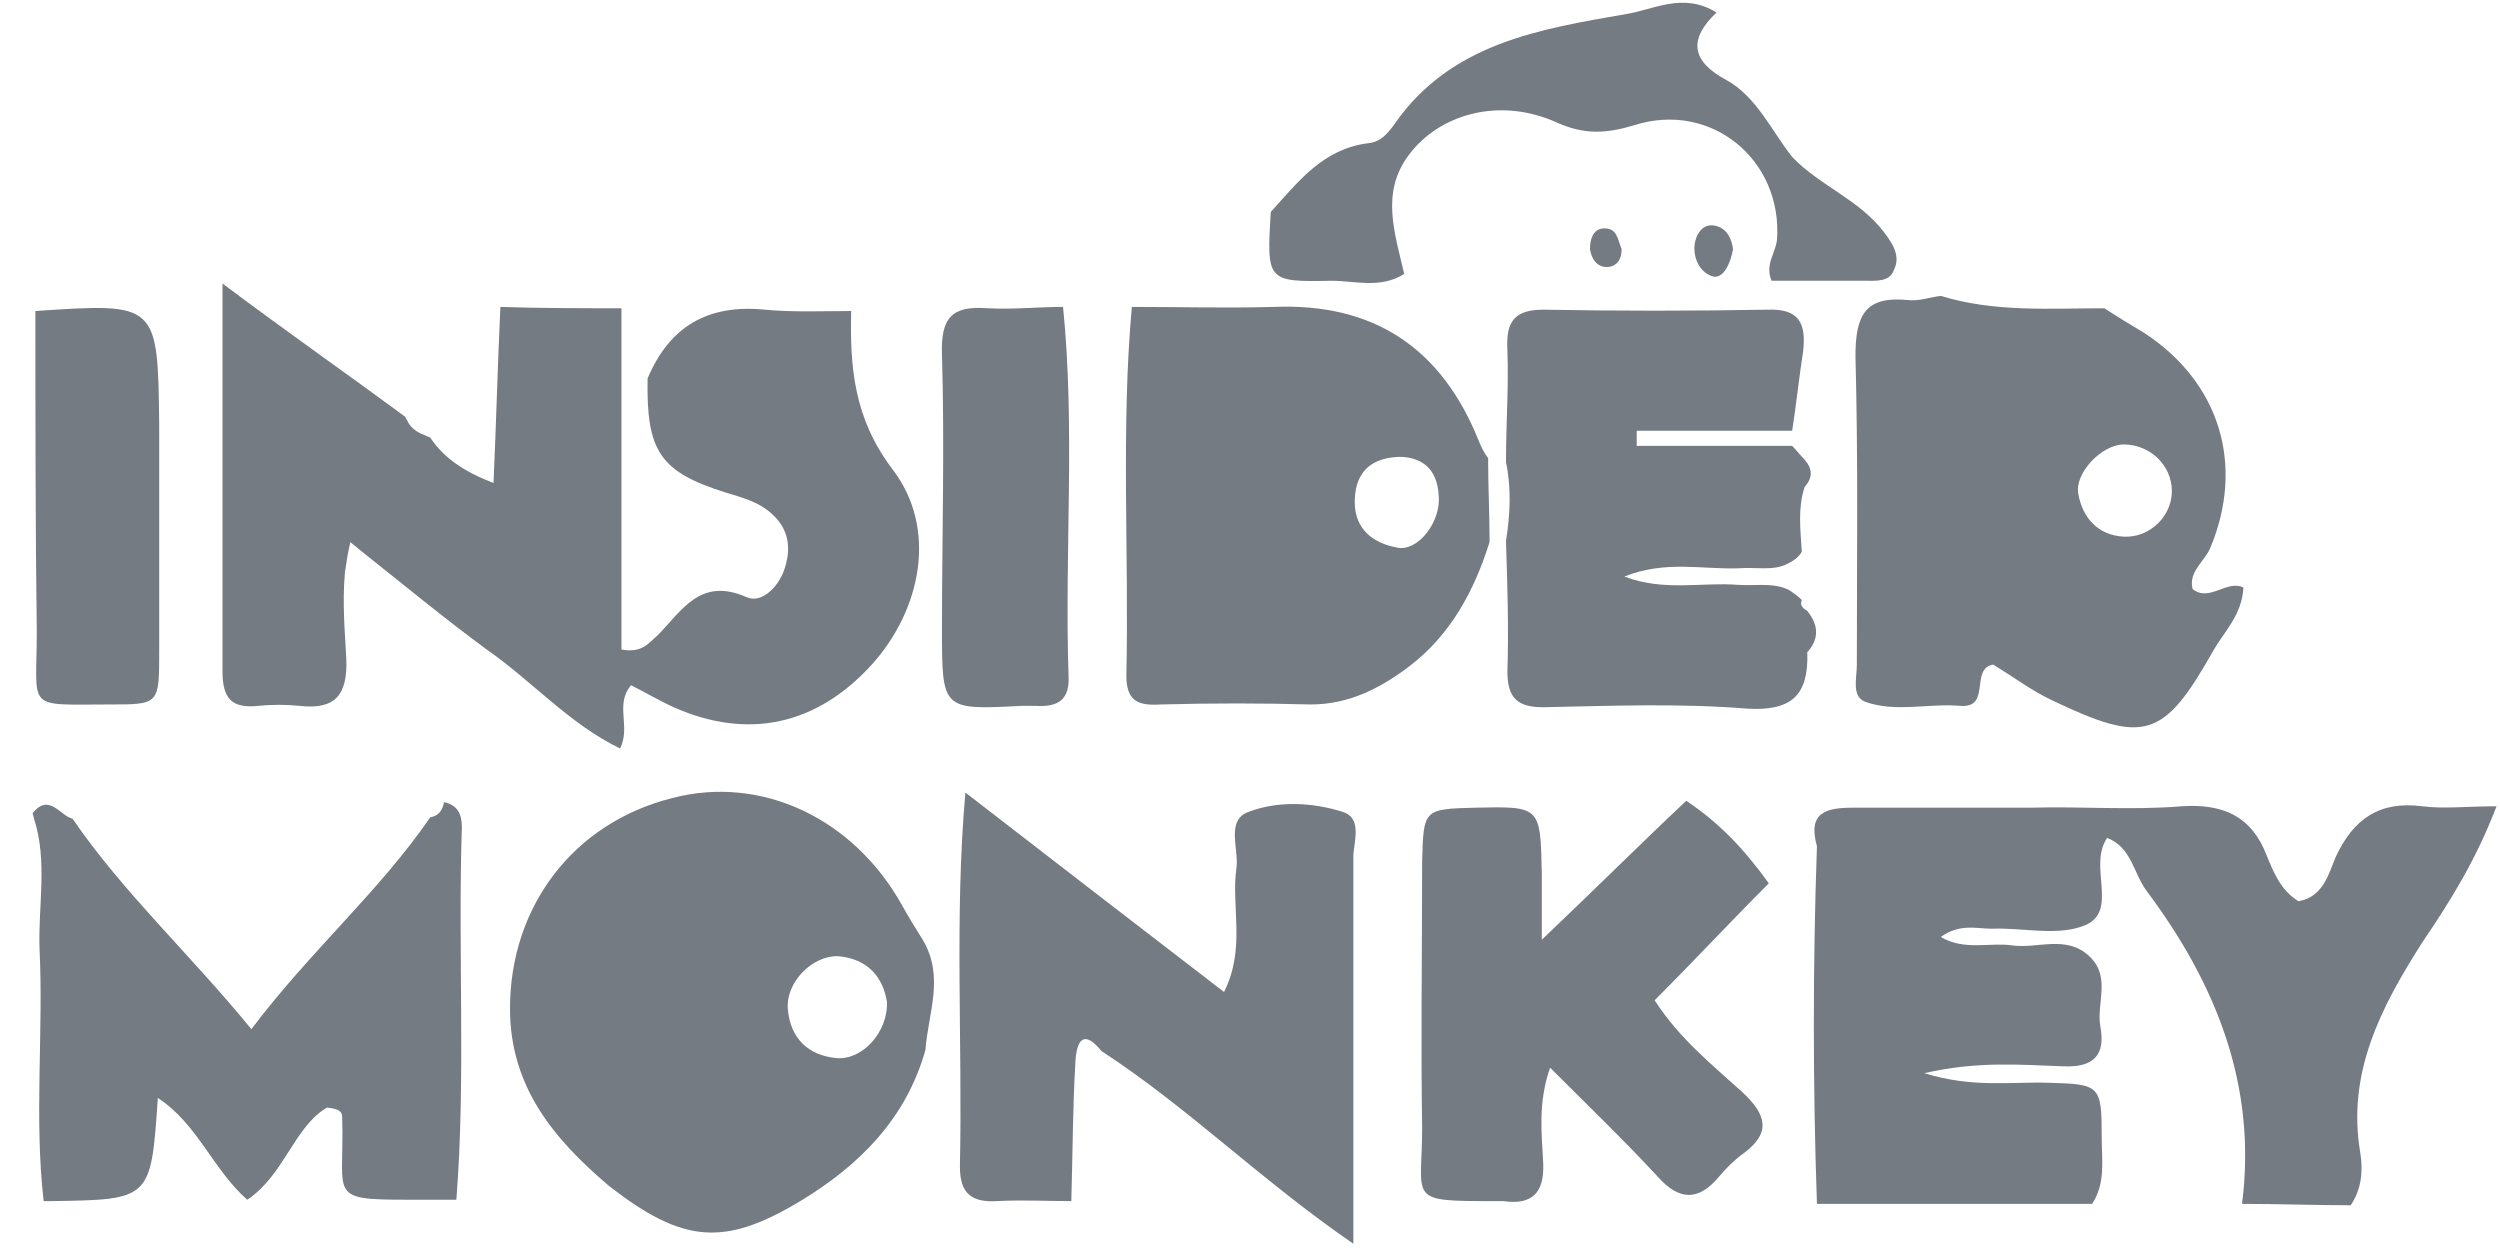<svg width="76" height="38" viewBox="0 0 76 38" fill="none" xmlns="http://www.w3.org/2000/svg">
<path d="M19.185 20.831C19.603 21.04 20.021 21.291 20.481 21.5C22.74 22.504 24.831 22.044 26.504 20.203C28.009 18.53 28.511 16.063 27.131 14.265C25.96 12.717 25.835 11.17 25.876 9.455C24.998 9.455 24.12 9.497 23.242 9.413C21.527 9.246 20.356 9.915 19.687 11.504C19.645 13.721 20.063 14.348 22.071 14.976C22.614 15.143 23.116 15.268 23.534 15.687C23.994 16.147 24.036 16.69 23.869 17.234C23.702 17.82 23.158 18.363 22.698 18.154C21.276 17.527 20.732 18.572 19.98 19.325C19.729 19.534 19.52 19.869 18.892 19.743V9.371C17.679 9.371 16.425 9.371 15.212 9.33C15.128 11.086 15.086 12.843 15.003 14.683C14.124 14.348 13.497 13.93 13.079 13.303C12.995 13.261 12.87 13.219 12.786 13.177C12.619 13.094 12.451 12.968 12.368 12.759C12.326 12.717 12.326 12.675 12.326 12.675C10.569 11.379 8.771 10.124 6.764 8.619C6.764 12.801 6.764 16.607 6.764 20.413C6.764 21.249 7.056 21.542 7.851 21.458C8.269 21.416 8.688 21.416 9.106 21.458C10.193 21.584 10.569 21.123 10.528 20.036C10.486 19.2 10.402 18.363 10.486 17.401C10.528 17.109 10.569 16.816 10.653 16.481C10.737 16.565 10.82 16.607 10.904 16.69C12.326 17.82 13.539 18.823 14.793 19.743C16.174 20.705 17.303 22.002 18.85 22.755C19.185 22.085 18.683 21.416 19.185 20.831Z" fill="#757B82"/>
<path d="M56.406 10.835C56.49 13.972 56.448 17.109 56.448 20.203C56.448 20.622 56.281 21.165 56.699 21.333C57.619 21.667 58.623 21.375 59.585 21.458C60.547 21.542 59.877 20.329 60.589 20.203C61.216 20.58 61.76 20.998 62.387 21.291C65.189 22.629 65.774 22.462 67.28 19.785C67.615 19.2 68.158 18.698 68.2 17.861C67.698 17.61 67.155 18.322 66.653 17.903C66.527 17.36 67.029 17.067 67.196 16.649C68.242 14.139 67.489 11.63 65.189 10.124C64.771 9.873 64.353 9.622 63.976 9.372C62.303 9.372 60.63 9.497 58.999 8.995C58.665 9.037 58.33 9.162 57.995 9.121C56.699 8.995 56.406 9.581 56.406 10.835ZM64.562 13.512C65.356 13.512 66.025 14.139 66.025 14.934C66.025 15.687 65.356 16.356 64.562 16.314C63.767 16.272 63.307 15.729 63.181 15.018C63.056 14.39 63.892 13.512 64.562 13.512Z" fill="#757B82"/>
<path d="M40.472 8.535C41.183 8.535 41.977 8.786 42.688 8.326C42.395 7.072 41.977 5.859 42.814 4.73C43.734 3.475 45.574 2.931 47.331 3.726C48.167 4.102 48.836 4.06 49.672 3.809C52.015 3.057 54.189 4.855 54.022 7.281C53.98 7.699 53.646 8.033 53.855 8.535C54.775 8.535 55.737 8.535 56.699 8.535C57.033 8.535 57.452 8.577 57.577 8.201C57.786 7.783 57.535 7.406 57.284 7.072C56.531 6.068 55.319 5.65 54.482 4.771C53.855 3.977 53.395 2.931 52.475 2.429C51.387 1.844 51.345 1.175 52.182 0.38C51.178 -0.247 50.258 0.296 49.463 0.422C46.829 0.882 44.11 1.3 42.395 3.768C42.186 4.06 41.977 4.311 41.601 4.353C40.221 4.52 39.468 5.524 38.631 6.444C38.506 8.535 38.506 8.577 40.472 8.535Z" fill="#757B82"/>
<path d="M27.423 27.523C25.959 24.888 23.157 23.549 20.439 24.26C17.428 25.013 15.504 27.564 15.504 30.659C15.504 33.043 16.842 34.632 18.515 36.054C20.773 37.811 22.028 37.895 24.328 36.514C26.127 35.427 27.549 34.005 28.134 31.914C28.218 30.785 28.72 29.697 28.051 28.568C27.841 28.233 27.632 27.899 27.423 27.523ZM25.416 32.165C24.579 32.081 24.036 31.579 23.952 30.701C23.868 29.865 24.705 29.028 25.499 29.07C26.378 29.154 26.838 29.697 26.963 30.45C27.005 31.37 26.21 32.248 25.416 32.165Z" fill="#757B82"/>
<path d="M45.282 16.481C45.282 16.439 45.282 16.398 45.282 16.356C45.282 15.603 45.24 14.808 45.24 14.056C45.24 14.014 45.24 13.972 45.24 13.93C45.115 13.763 45.031 13.595 44.948 13.386C43.819 10.584 41.769 9.204 38.716 9.33C37.294 9.371 35.831 9.33 34.408 9.33C34.074 13.052 34.325 16.816 34.241 20.538C34.241 21.333 34.618 21.458 35.287 21.416C36.834 21.374 38.34 21.374 39.845 21.416C41.016 21.416 41.978 20.914 42.857 20.245C44.111 19.283 44.822 17.945 45.282 16.481ZM42.48 16.648C41.769 16.523 41.184 16.105 41.184 15.268C41.184 14.516 41.518 13.93 42.522 13.888C43.191 13.888 43.693 14.223 43.735 15.059C43.819 15.854 43.108 16.774 42.48 16.648Z" fill="#757B82"/>
<path d="M54.775 18.238C54.65 18.113 54.524 18.029 54.399 17.945C53.938 17.694 53.353 17.82 52.809 17.778C51.722 17.694 50.593 17.987 49.38 17.527C50.635 17.025 51.764 17.318 52.851 17.276C53.353 17.234 53.897 17.36 54.315 17.151C54.482 17.067 54.65 16.983 54.775 16.774C54.733 16.105 54.65 15.436 54.859 14.809C55.11 14.516 55.11 14.265 54.859 13.972C54.733 13.847 54.608 13.679 54.482 13.554H54.148H49.756C49.756 13.387 49.756 13.261 49.756 13.094H54.022H54.482C54.608 12.299 54.691 11.463 54.817 10.668C54.901 9.874 54.733 9.372 53.729 9.414C51.471 9.455 49.171 9.455 46.912 9.414C45.95 9.414 45.783 9.874 45.825 10.668C45.867 11.756 45.783 12.885 45.783 13.972C45.783 14.014 45.783 14.014 45.783 14.056C45.95 14.851 45.909 15.645 45.783 16.44C45.783 16.482 45.783 16.482 45.783 16.482C45.825 17.778 45.867 19.116 45.825 20.413C45.825 21.207 46.118 21.5 46.912 21.5C48.962 21.458 51.053 21.375 53.102 21.542C54.482 21.626 54.984 21.124 54.942 19.827C55.319 19.409 55.277 18.991 54.942 18.573C54.733 18.447 54.733 18.363 54.775 18.238Z" fill="#757B82"/>
<path d="M40.807 24.678C39.887 24.386 38.842 24.344 37.963 24.678C37.252 24.929 37.671 25.808 37.587 26.393C37.42 27.564 37.88 28.819 37.211 30.157C34.492 28.066 31.941 26.1 29.348 24.093C29.013 27.857 29.264 31.663 29.181 35.468C29.181 36.305 29.557 36.556 30.31 36.514C31.063 36.472 31.816 36.514 32.568 36.514C32.61 35.092 32.61 33.67 32.694 32.248C32.736 31.621 32.945 31.286 33.488 31.955C36.123 33.67 38.34 35.887 41.142 37.81C41.142 36.765 41.142 36.096 41.142 35.385C41.142 32.248 41.142 29.111 41.142 25.975C41.184 25.515 41.393 24.846 40.807 24.678Z" fill="#757B82"/>
<path d="M14.041 25.139C14.041 24.762 13.915 24.469 13.497 24.386C13.455 24.637 13.33 24.804 13.079 24.846C11.531 27.104 9.44 28.902 7.642 31.286C5.76 28.986 3.752 27.146 2.205 24.888C1.829 24.804 1.494 24.093 0.992 24.72C0.992 24.762 1.034 24.846 1.034 24.888C1.452 26.184 1.159 27.522 1.201 28.819C1.327 31.37 1.034 33.963 1.327 36.514C1.41 36.514 1.452 36.514 1.536 36.514C4.589 36.472 4.589 36.472 4.798 33.377C6.011 34.172 6.471 35.552 7.516 36.472C8.646 35.72 8.938 34.256 9.942 33.67C10.319 33.712 10.402 33.796 10.402 33.963C10.486 36.556 9.817 36.472 13.037 36.472C13.33 36.472 13.581 36.472 13.873 36.472C14.166 32.75 13.915 28.944 14.041 25.139Z" fill="#757B82"/>
<path d="M51.263 24.344C49.883 25.64 48.586 26.937 46.871 28.568C46.871 27.522 46.871 27.02 46.871 26.56C46.83 24.511 46.83 24.511 44.864 24.553C43.275 24.595 43.275 24.595 43.233 26.184C43.233 28.902 43.191 31.621 43.233 34.297C43.233 36.514 42.731 36.514 45.491 36.514C45.575 36.514 45.617 36.514 45.7 36.514C46.579 36.639 46.955 36.263 46.913 35.343C46.871 34.465 46.746 33.545 47.122 32.457C48.293 33.628 49.381 34.674 50.385 35.761C51.054 36.514 51.639 36.514 52.267 35.761C52.476 35.51 52.727 35.259 53.019 35.05C53.856 34.423 53.688 33.879 52.977 33.21C52.057 32.374 51.054 31.579 50.301 30.408C51.472 29.237 52.601 28.024 53.772 26.853C53.019 25.808 52.267 25.013 51.263 24.344Z" fill="#757B82"/>
<path d="M75.895 24.511C74.975 24.511 74.306 24.595 73.636 24.511C72.34 24.344 71.545 24.887 71.002 26.058C70.793 26.56 70.625 27.271 69.873 27.397C69.329 27.062 69.12 26.519 68.911 26.017C68.451 24.804 67.572 24.427 66.318 24.511C64.812 24.637 63.265 24.511 61.759 24.553C59.961 24.553 58.162 24.553 56.364 24.553C55.528 24.553 54.942 24.678 55.235 25.724C55.109 29.363 55.109 32.959 55.235 36.598C58.037 36.598 60.797 36.598 63.599 36.598C64.017 35.97 63.892 35.259 63.892 34.59C63.892 33.001 63.85 32.959 62.303 32.917C61.132 32.876 60.002 33.085 58.497 32.625C60.128 32.248 61.466 32.374 62.721 32.416C63.641 32.457 64.017 32.081 63.85 31.203C63.725 30.492 64.185 29.697 63.516 29.07C62.805 28.401 61.926 28.861 61.132 28.735C60.462 28.651 59.71 28.902 58.999 28.484C59.584 28.066 60.086 28.233 60.546 28.233C61.508 28.192 62.595 28.484 63.432 28.108C64.394 27.648 63.474 26.309 64.059 25.473C64.812 25.766 64.854 26.56 65.272 27.104C67.363 29.906 68.618 33.001 68.158 36.598C69.287 36.598 70.374 36.64 71.462 36.64C71.796 36.138 71.838 35.594 71.754 35.05C71.336 32.625 72.382 30.617 73.636 28.651C74.515 27.355 75.268 26.142 75.895 24.511Z" fill="#757B82"/>
<path d="M31.062 21.458C31.187 21.458 31.355 21.458 31.48 21.458C32.149 21.5 32.526 21.291 32.484 20.538C32.358 16.816 32.693 13.052 32.317 9.33C31.564 9.33 30.811 9.413 30.016 9.371C28.929 9.288 28.594 9.664 28.636 10.793C28.72 13.554 28.636 16.314 28.636 19.116C28.636 21.584 28.636 21.584 31.062 21.458Z" fill="#757B82"/>
<path d="M1.076 9.455C1.076 9.497 1.076 9.497 1.076 9.455C1.076 12.717 1.076 15.979 1.118 19.2C1.118 21.625 0.741 21.416 3.334 21.416C4.84 21.416 4.84 21.416 4.84 19.785C4.84 17.485 4.84 15.185 4.84 12.926C4.798 9.204 4.798 9.204 1.076 9.455L0.992 9.371L1.034 9.413L1.076 9.455Z" fill="#757B82"/>
<path d="M51.514 7.448C51.472 7.908 51.723 8.326 52.1 8.41C52.393 8.451 52.602 8.033 52.685 7.573C52.644 7.28 52.518 6.946 52.142 6.862C51.765 6.778 51.556 7.113 51.514 7.448Z" fill="#757B82"/>
<path d="M48.712 6.946C48.42 6.988 48.336 7.281 48.336 7.573C48.378 7.866 48.545 8.117 48.838 8.117C49.131 8.117 49.298 7.908 49.298 7.573C49.172 7.281 49.172 6.904 48.712 6.946Z" fill="#757B82"/>
</svg>
